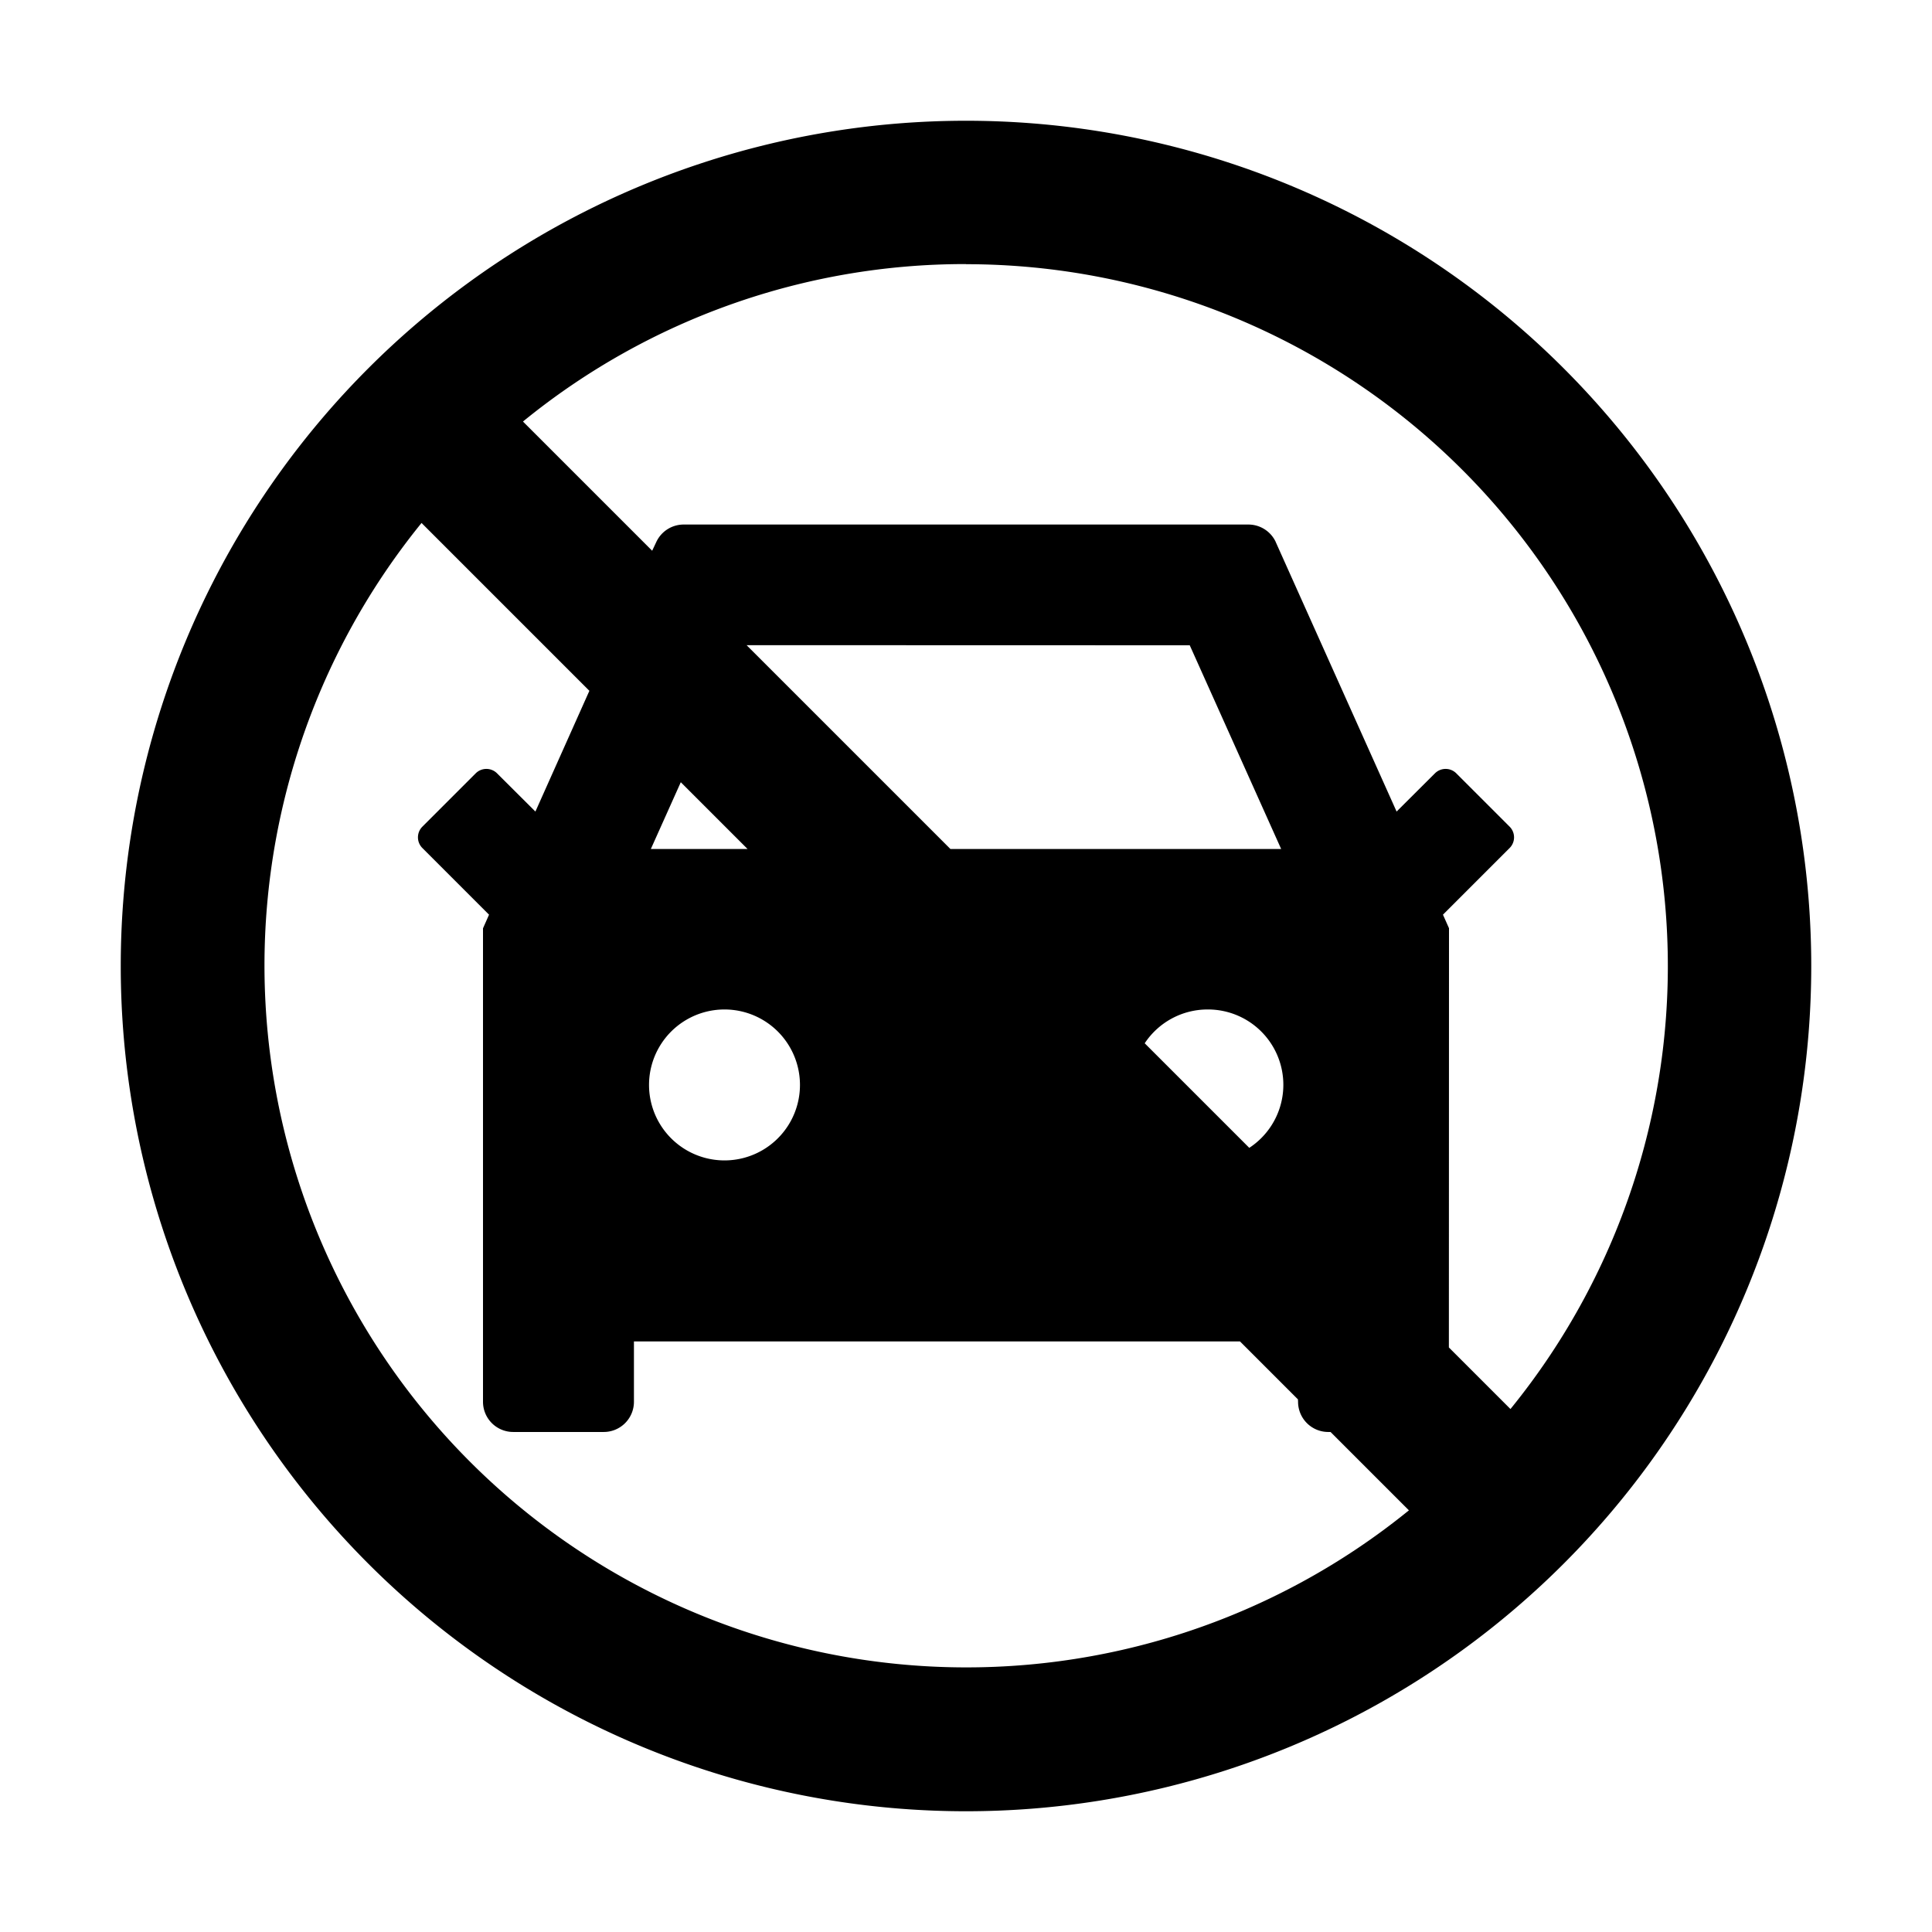 <?xml version="1.0" standalone="no"?><!DOCTYPE svg PUBLIC "-//W3C//DTD SVG 1.1//EN" "http://www.w3.org/Graphics/SVG/1.1/DTD/svg11.dtd"><svg t="1678079172854" class="icon" viewBox="0 0 1024 1024" version="1.1" xmlns="http://www.w3.org/2000/svg" p-id="4303" xmlns:xlink="http://www.w3.org/1999/xlink" width="200" height="200"><path d="M512 64a448 448 0 1 1 0 896 448 448 0 0 1 0-896zM223.424 277.184a372.032 372.032 0 0 0 523.328 523.328l-41.536-41.536H704a16 16 0 0 1-16-16l-0.064-1.28-30.72-30.72H336v32a16 16 0 0 1-16 16h-48a16 16 0 0 1-16-16V492.032l3.2-7.232-35.328-35.328a8 8 0 0 1 0-11.328l28.288-28.288a8 8 0 0 1 11.264 0l20.352 20.288 28.608-64-88.96-88.96zM512 139.968a370.432 370.432 0 0 0-234.816 83.456l68.48 68.48 2.112-4.48a16 16 0 0 1 14.592-9.408h299.264a16 16 0 0 1 14.464 9.088l0.128 0.32 64 142.72 20.352-20.288a8 8 0 0 1 11.264 0l28.288 28.288a8 8 0 0 1 0 11.328L764.8 484.8l3.2 7.168-0.064 222.208 32.64 32.64A372.032 372.032 0 0 0 512 140.032zM384 535.04a40 40 0 1 0 0 80 40 40 0 0 0 0-80z m256 0a39.936 39.936 0 0 0-33.28 17.92l55.424 55.424A39.936 39.936 0 0 0 640 535.04zM360.832 414.592l-15.872 35.392h51.264l-35.392-35.392z m269.76-72.576l-234.88-0.064 108.032 108.032H679.04l-48.448-107.968z" p-id="4304"></path></svg>
